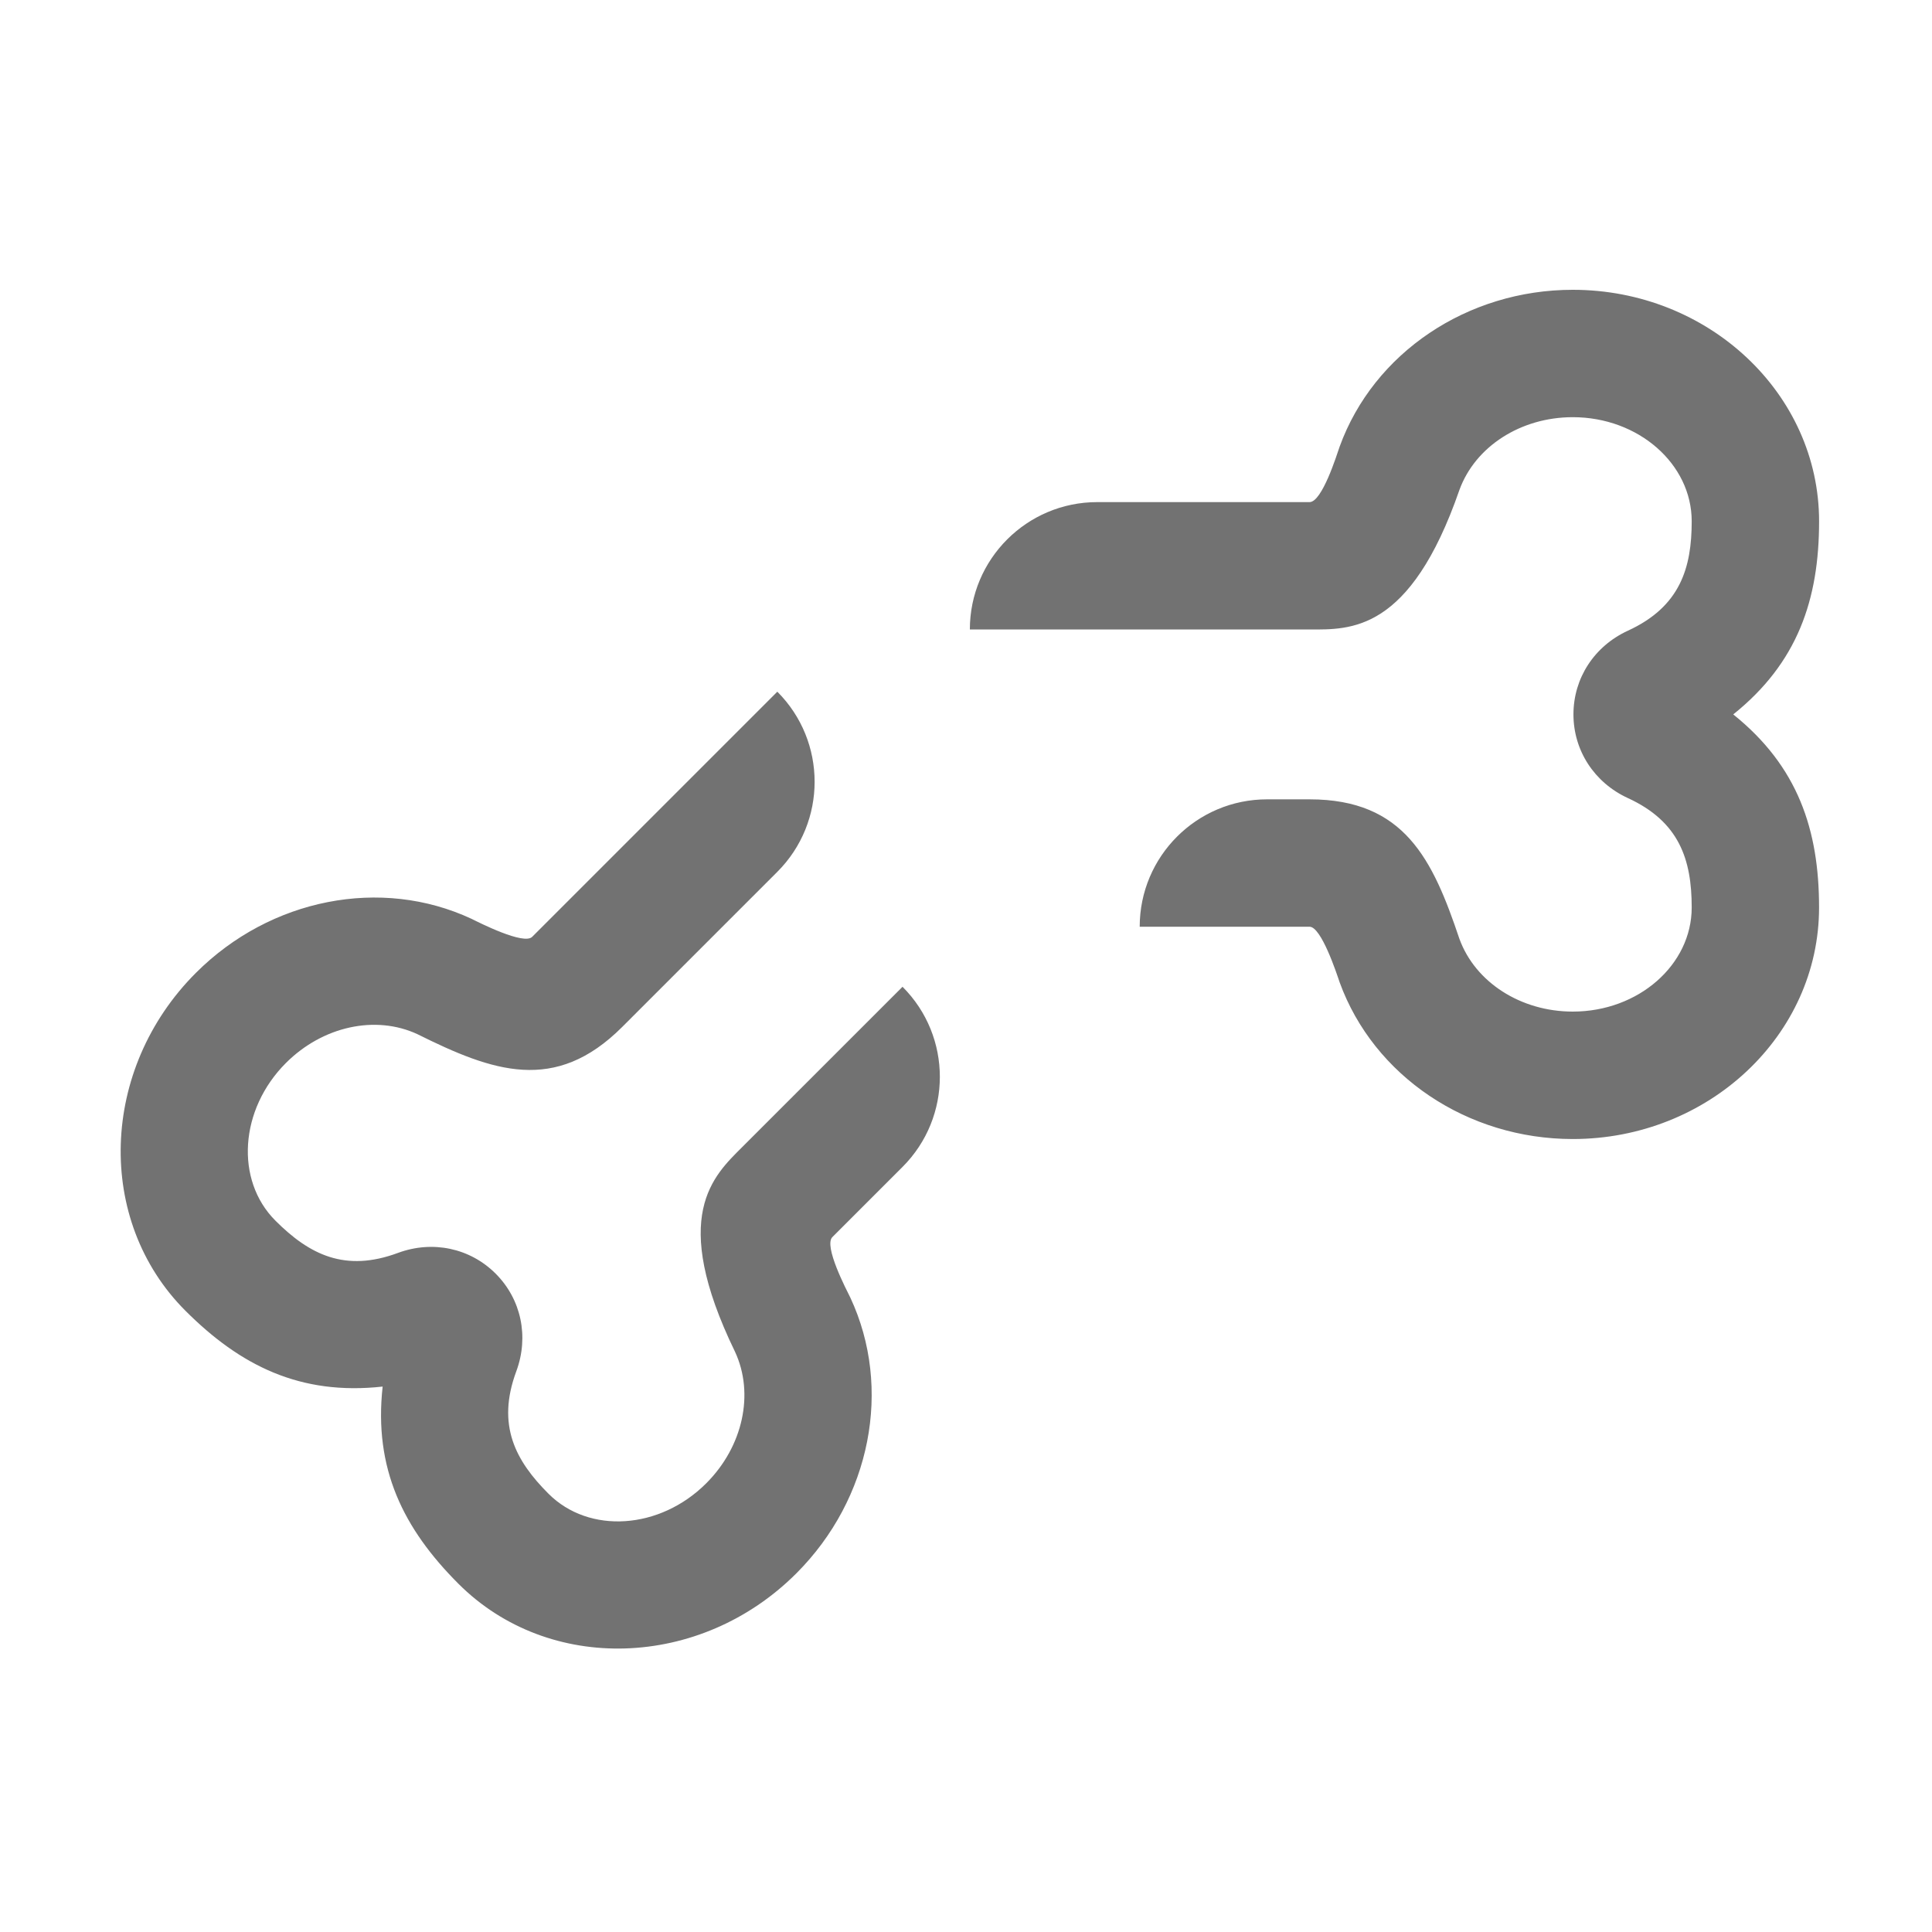 ﻿<?xml version='1.0' encoding='UTF-8'?>
<svg viewBox="-1.998 -4.8 32 32" xmlns="http://www.w3.org/2000/svg">
  <g transform="matrix(0.999, 0, 0, 0.999, 0, 0)">
    <g transform="matrix(0.044, 0, 0, 0.044, 0, 0)">
      <path d="M640, 87.23C640, 39.14 598.37, 0 547.19, 0C507.47, 0 472.19, 23.73 459.35, 59.06C458.23, 62.3 452.72, 80 448, 80L368, 80C341.49, 80 320, 101.49 320, 128L448, 128C463.36, 128 485.83, 129.19 504.47, 75.42C510.44, 59.02 527.59, 48 547.19, 48C571.91, 48 592, 65.59 592, 87.23C592, 104.71 587.72, 119.39 567.94, 128.46C555.28, 134.29 547.44, 146.35 547.44, 159.99C547.44, 173.63 555.32, 185.71 567.94, 191.52C587.28, 200.4 592, 214.64 592, 232.75C592, 254.39 571.91, 271.98 547.19, 271.98C527.6, 271.98 510.44, 260.96 504.47, 244.57C494.42, 214.66 483.78, 192 448, 192L432, 192C405.49, 192 384, 213.49 384, 240L448, 240C452.45, 240 458.25, 257.73 459.34, 260.95C472.18, 296.26 507.46, 320 547.18, 320C598.37, 320 639.99, 280.86 639.99, 232.77C639.99, 203.54 632.06, 179.58 607.65, 160C631.91, 140.57 640, 116.69 640, 87.23zM234.24, 323.01C223.38, 333.87 206.64, 348.92 231.49, 400.12C238.87, 415.94 234.53, 435.86 220.67, 449.72C203.19, 467.2 176.54, 468.97 161.24, 453.67C148.88, 441.31 141.53, 427.9 149.1, 407.5C153.93, 394.43 150.95, 380.35 141.3, 370.71C131.65, 361.07 117.54, 358.09 104.51, 362.91C84.56, 370.31 71.15, 363.58 58.34, 350.77C43.04, 335.47 44.81, 308.82 62.29, 291.34C76.14, 277.49 96.07, 273.14 111.88, 280.51C140.15, 294.57 163.7, 303.07 189, 277.77L247.45, 219.32C266.19, 200.58 266.19, 170.18 247.45, 151.44L155.07, 243.82C151.92, 246.97 135.28, 238.54 132.23, 237.03C98.18, 221.14 56.45, 229.31 28.36, 257.39C-7.84, 293.58 -9.59, 350.69 24.41, 384.7C45.08, 405.37 67.63, 416.7 98.73, 413.28C95.32, 444.17 106.49, 466.78 127.31, 487.6C161.32, 521.61 218.43, 519.85 254.62, 483.66C282.71, 455.57 290.87, 413.84 274.97, 379.78C273.47, 376.71 264.85, 360.29 268.19, 356.95L294.63, 330.51C313.38, 311.76 313.38, 281.37 294.63, 262.63L234.24, 323.01z" fill="#727272" fill-opacity="1" class="Black" />
    </g>
  </g>
</svg>